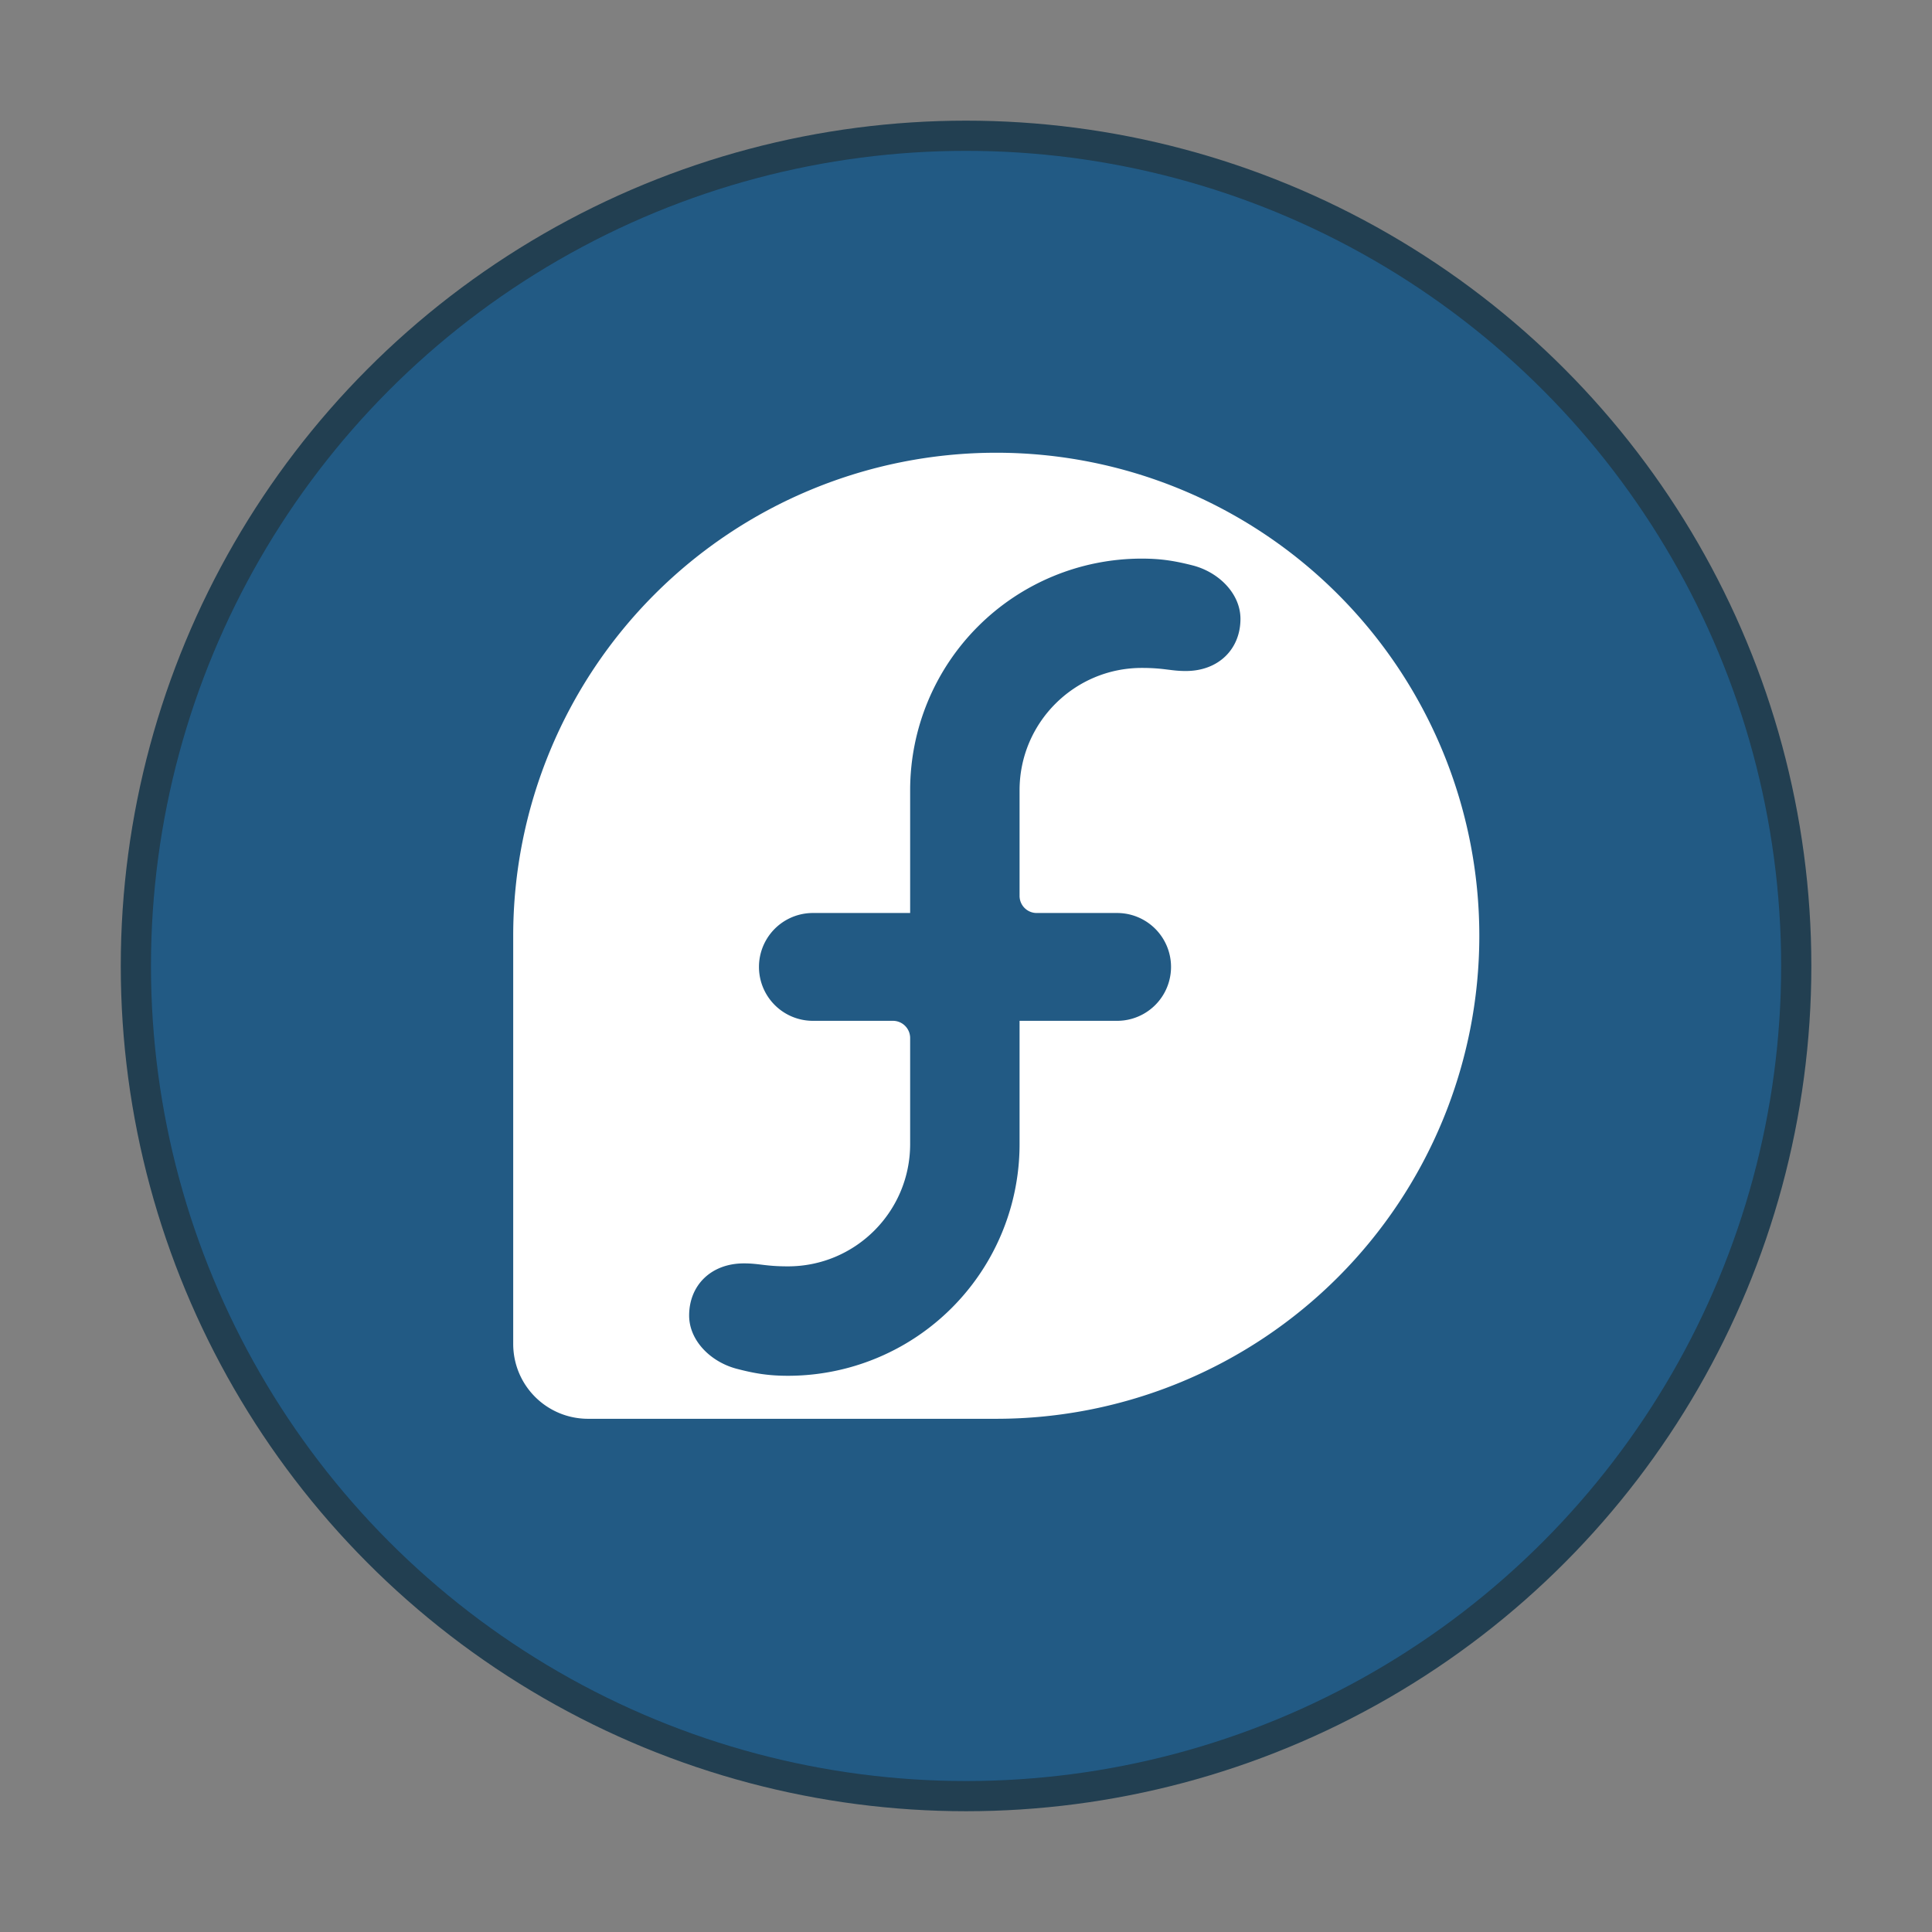 <svg xmlns="http://www.w3.org/2000/svg" width="64" height="64" viewBox="0 0 16.933 16.933"><rect x="0" y="0" width="16.933" height="16.933" fill="#808080" stroke="none"/><g transform="translate(0 -280.067)"><circle r="7.144" cy="288.533" cx="8.467" opacity=".9" fill="#225a84" stroke="#18384c" stroke-width=".529" paint-order="stroke markers fill"/><circle cx="8.467" cy="288.533" r="7.144" fill="#225a84" paint-order="stroke markers fill"/><path d="M8.731 284.035a4.234 4.234 0 0 0-4.233 4.231v3.579c0 .364.293.657.657.657h3.578a4.233 4.233 0 0 0-.002-8.467zm1.276.928c.17 0 .291.02.448.06.23.06.417.249.417.468 0 .264-.191.457-.479.457-.136 0-.186-.027-.386-.027-.591 0-1.07.48-1.071 1.07v.926a.15.15 0 0 0 .15.152h.705a.472.472 0 1 1 0 .945h-.855v1.081a2.03 2.03 0 0 1-2.03 2.03c-.17 0-.291-.02-.448-.061-.23-.06-.418-.248-.418-.467 0-.265.192-.457.48-.457.136 0 .186.026.386.026.591 0 1.07-.479 1.071-1.07v-.93a.151.151 0 0 0-.151-.152h-.704a.472.472 0 1 1 .005-.945h.85v-1.076a2.03 2.03 0 0 1 2.03-2.03z" fill="#fff"/></g></svg>